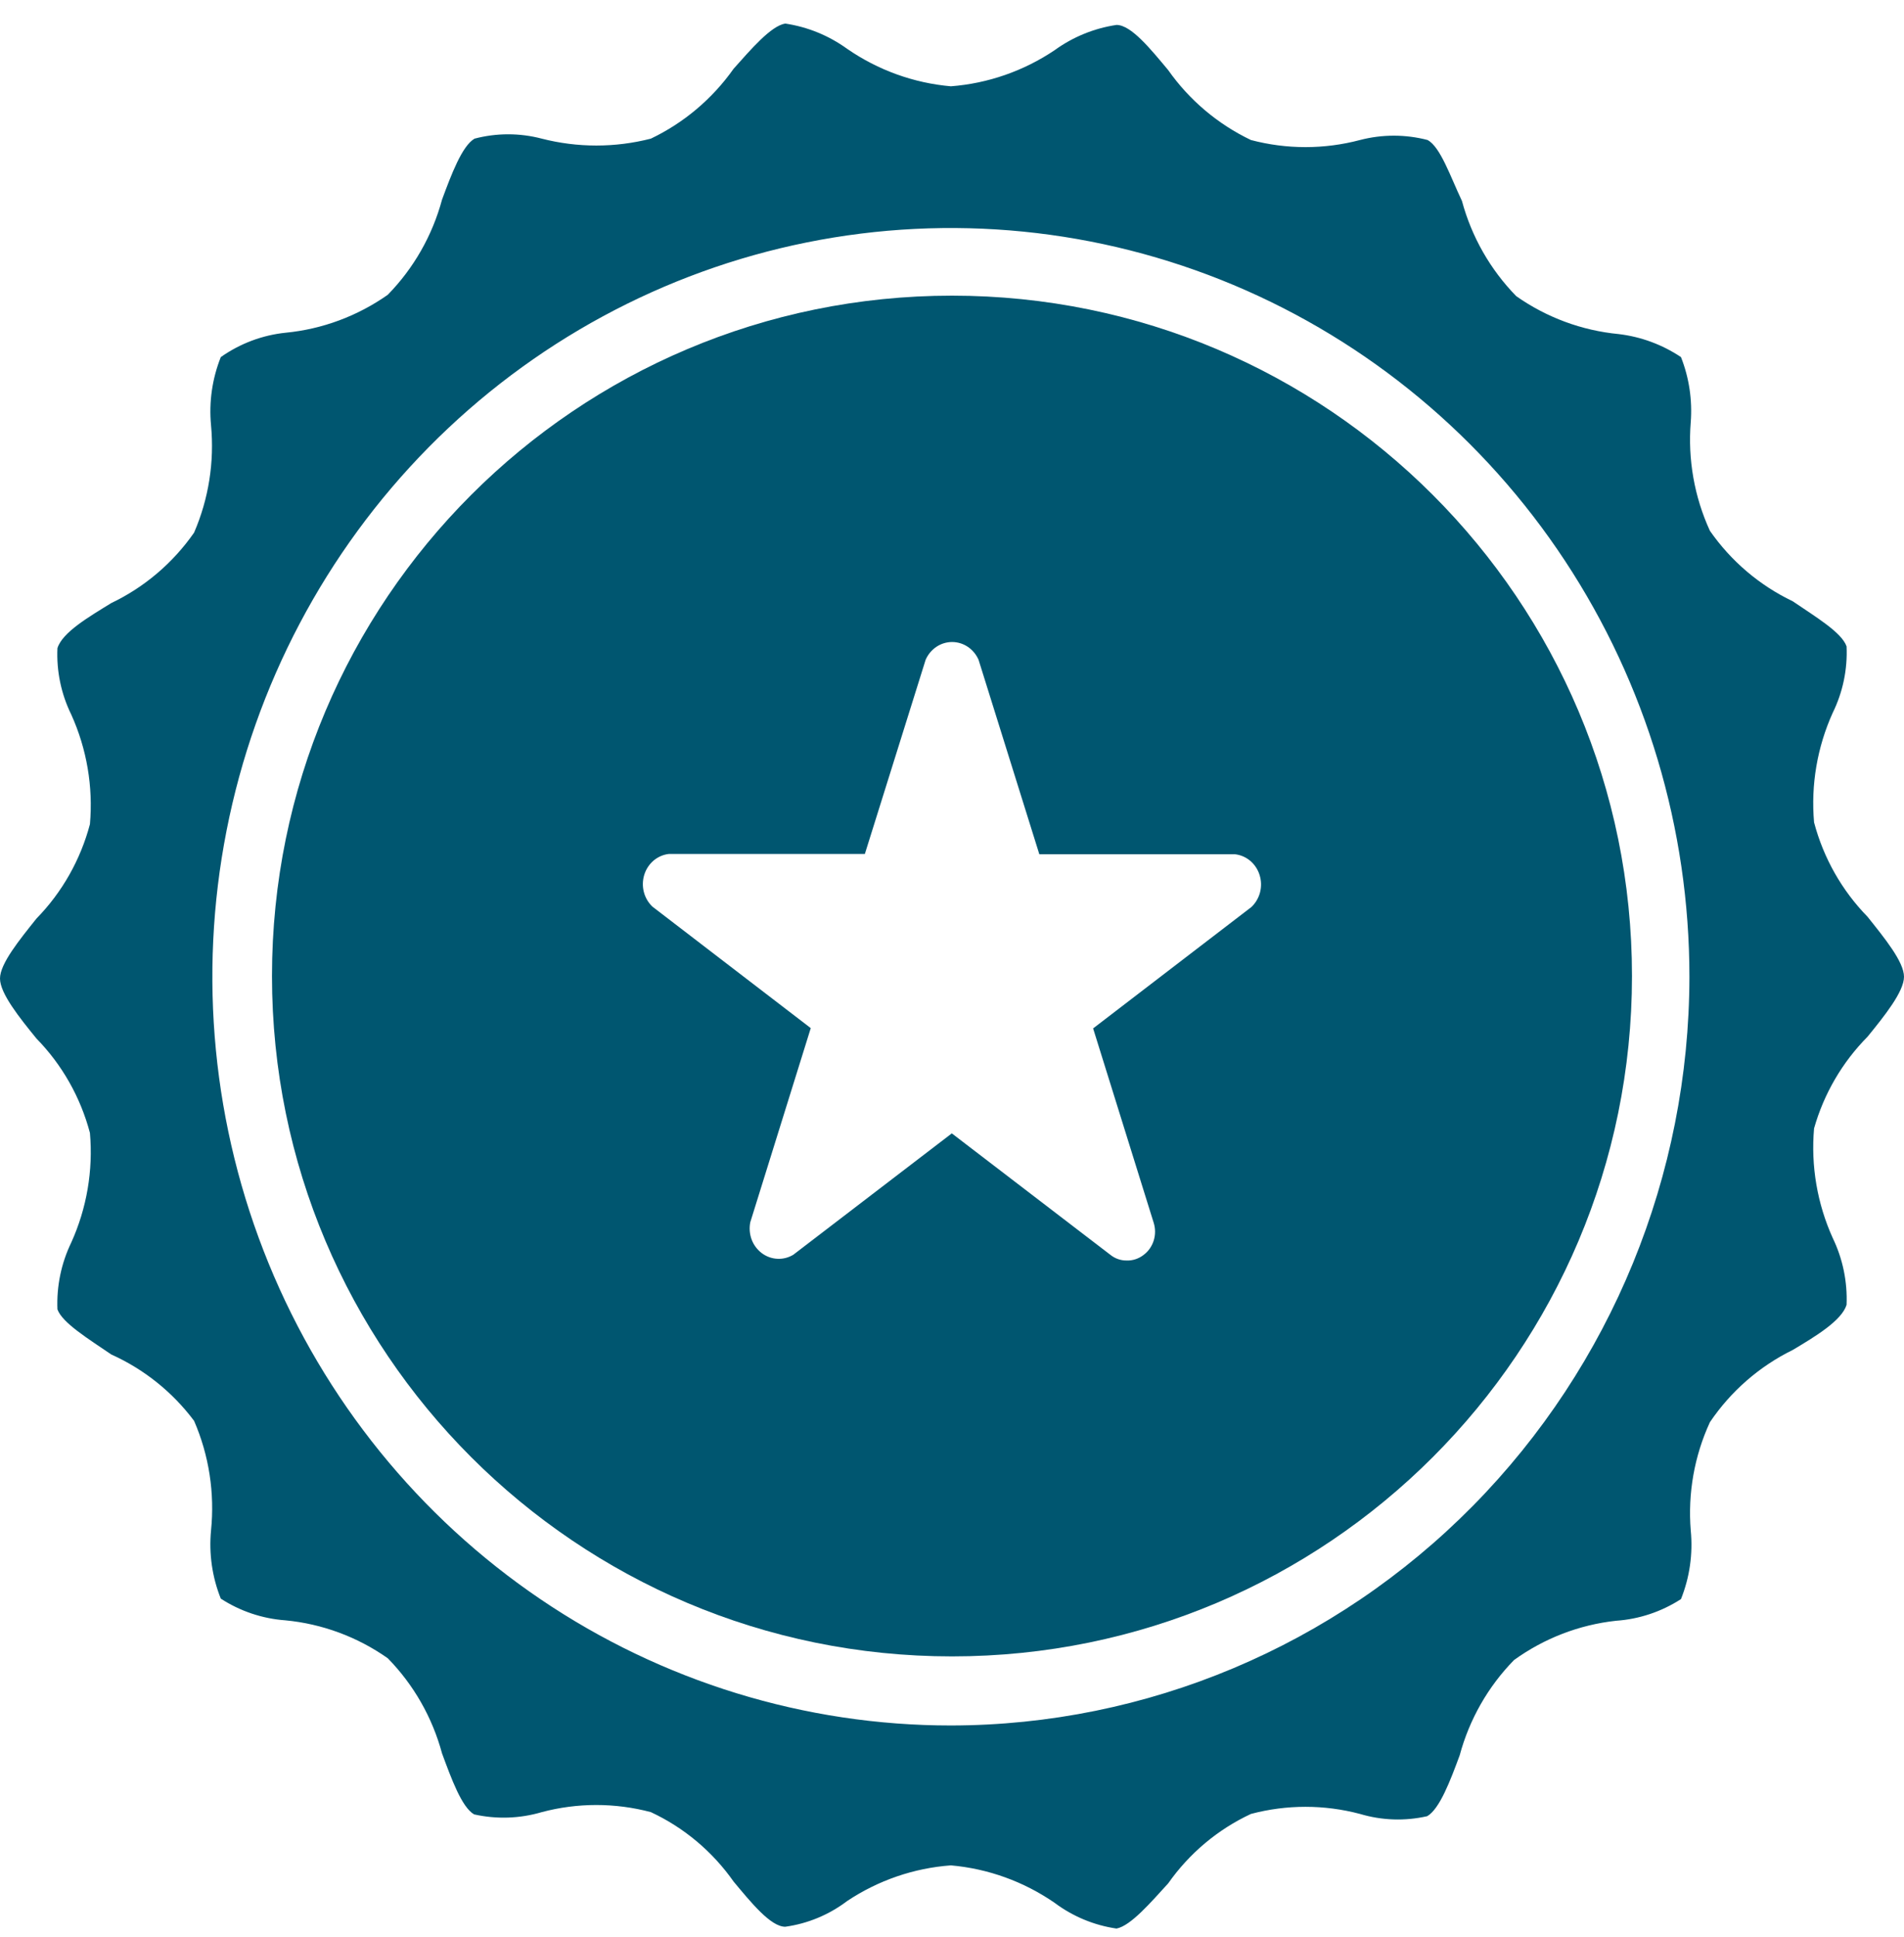 <svg width="60" height="61" viewBox="0 0 60 61" fill="none" xmlns="http://www.w3.org/2000/svg">
<path d="M58.85 32.654C59.383 32 60 31.233 60 30.764C60 30.294 59.383 29.541 58.85 28.873C58.043 28.048 57.463 27.024 57.166 25.902C57.062 24.718 57.266 23.528 57.755 22.448C58.073 21.8 58.223 21.081 58.19 20.358C58.036 19.918 57.222 19.434 56.493 18.937C55.449 18.439 54.55 17.675 53.884 16.719C53.393 15.65 53.185 14.469 53.28 13.294C53.333 12.597 53.228 11.896 52.972 11.247C52.382 10.853 51.709 10.605 51.008 10.522C49.849 10.411 48.738 10 47.781 9.328C46.965 8.494 46.375 7.461 46.07 6.329C45.705 5.561 45.396 4.637 44.989 4.41C44.29 4.228 43.557 4.228 42.857 4.41C41.73 4.708 40.547 4.708 39.42 4.41C38.379 3.913 37.48 3.155 36.811 2.206C36.264 1.552 35.647 0.785 35.184 0.785C34.48 0.89 33.812 1.162 33.234 1.581C32.258 2.237 31.133 2.628 29.965 2.718C28.794 2.616 27.668 2.209 26.696 1.538C26.118 1.12 25.45 0.847 24.746 0.742C24.297 0.813 23.666 1.552 23.119 2.164C22.449 3.112 21.551 3.87 20.51 4.367C19.382 4.656 18.201 4.656 17.073 4.367C16.378 4.184 15.649 4.184 14.954 4.367C14.562 4.594 14.225 5.49 13.93 6.286C13.625 7.418 13.035 8.452 12.219 9.285C11.266 9.955 10.16 10.366 9.006 10.479C8.27 10.554 7.565 10.819 6.958 11.247C6.687 11.927 6.581 12.663 6.65 13.393C6.759 14.549 6.576 15.713 6.116 16.776C5.45 17.732 4.551 18.496 3.507 18.994C2.792 19.434 1.964 19.918 1.81 20.415C1.777 21.138 1.927 21.857 2.245 22.505C2.734 23.584 2.938 24.775 2.834 25.959C2.537 27.081 1.957 28.105 1.15 28.93C0.617 29.598 0 30.351 0 30.82C0 31.289 0.617 32.057 1.15 32.711C1.957 33.536 2.537 34.56 2.834 35.682C2.938 36.865 2.734 38.056 2.245 39.136C1.929 39.79 1.78 40.513 1.81 41.24C1.964 41.666 2.778 42.164 3.507 42.661C4.537 43.124 5.435 43.842 6.116 44.751C6.587 45.836 6.77 47.026 6.65 48.205C6.58 48.935 6.686 49.672 6.958 50.351C7.569 50.747 8.269 50.982 8.992 51.034C10.151 51.144 11.262 51.555 12.219 52.228C13.035 53.061 13.625 54.094 13.93 55.227C14.225 56.023 14.548 56.918 14.94 57.146C15.646 57.304 16.379 57.28 17.073 57.075C18.199 56.776 19.383 56.776 20.51 57.075C21.553 57.561 22.453 58.316 23.119 59.264C23.666 59.918 24.283 60.685 24.746 60.685C25.454 60.587 26.125 60.308 26.696 59.875C27.673 59.224 28.799 58.837 29.965 58.752C31.136 58.855 32.262 59.261 33.234 59.932C33.808 60.361 34.477 60.639 35.184 60.742C35.633 60.657 36.264 59.918 36.811 59.321C37.477 58.373 38.377 57.618 39.42 57.132C40.547 56.833 41.73 56.833 42.857 57.132C43.546 57.338 44.275 57.362 44.975 57.203C45.368 56.975 45.705 56.08 45.999 55.284C46.305 54.151 46.895 53.118 47.711 52.285C48.66 51.6 49.766 51.174 50.923 51.048C51.652 50.998 52.356 50.764 52.972 50.365C53.246 49.681 53.352 48.94 53.28 48.205C53.185 47.034 53.393 45.858 53.884 44.793C54.543 43.818 55.443 43.034 56.493 42.519C57.208 42.093 58.036 41.595 58.19 41.098C58.22 40.371 58.071 39.648 57.755 38.994C57.266 37.914 57.062 36.723 57.166 35.54C57.476 34.448 58.056 33.455 58.85 32.654ZM29.965 54.346C25.362 54.346 20.862 52.962 17.035 50.371C13.208 47.78 10.225 44.097 8.463 39.788C6.702 35.479 6.241 30.737 7.139 26.163C8.037 21.588 10.253 17.387 13.508 14.088C16.763 10.79 20.91 8.544 25.424 7.635C29.939 6.725 34.619 7.192 38.871 8.976C43.124 10.761 46.759 13.784 49.316 17.662C51.873 21.54 53.238 26.099 53.238 30.764C53.231 37.016 50.776 43.009 46.413 47.43C42.05 51.851 36.135 54.338 29.965 54.346Z" fill="#005670"/>
<path fill-rule="evenodd" clip-rule="evenodd" d="M30 52.17C41.834 52.17 51.428 42.576 51.428 30.741C51.428 18.906 41.834 9.312 30 9.312C18.165 9.312 8.571 18.906 8.571 30.741C8.571 42.576 18.165 52.17 30 52.17ZM34.447 32.391L39.433 28.569C39.565 28.446 39.66 28.285 39.707 28.107C39.753 27.928 39.749 27.739 39.694 27.564C39.64 27.387 39.538 27.232 39.401 27.115C39.263 26.998 39.096 26.926 38.92 26.906H32.752L30.837 20.781C30.764 20.614 30.647 20.473 30.499 20.373C30.351 20.274 30.179 20.221 30.003 20.221C29.827 20.221 29.655 20.274 29.507 20.373C29.359 20.473 29.242 20.614 29.169 20.781L27.254 26.896H21.077C20.901 26.916 20.734 26.989 20.596 27.105C20.459 27.222 20.356 27.378 20.302 27.554C20.248 27.73 20.244 27.919 20.29 28.097C20.337 28.276 20.432 28.436 20.564 28.559L25.549 32.382L23.643 38.497C23.607 38.678 23.622 38.866 23.685 39.038C23.749 39.21 23.86 39.359 24.003 39.467C24.146 39.575 24.317 39.638 24.494 39.647C24.671 39.657 24.846 39.612 24.999 39.52L29.994 35.697L34.988 39.52C35.135 39.639 35.316 39.703 35.501 39.701C35.692 39.708 35.879 39.647 36.033 39.529C36.185 39.418 36.298 39.258 36.356 39.074C36.414 38.889 36.413 38.691 36.354 38.507L34.447 32.391Z" fill="#005670"/>
</svg>
